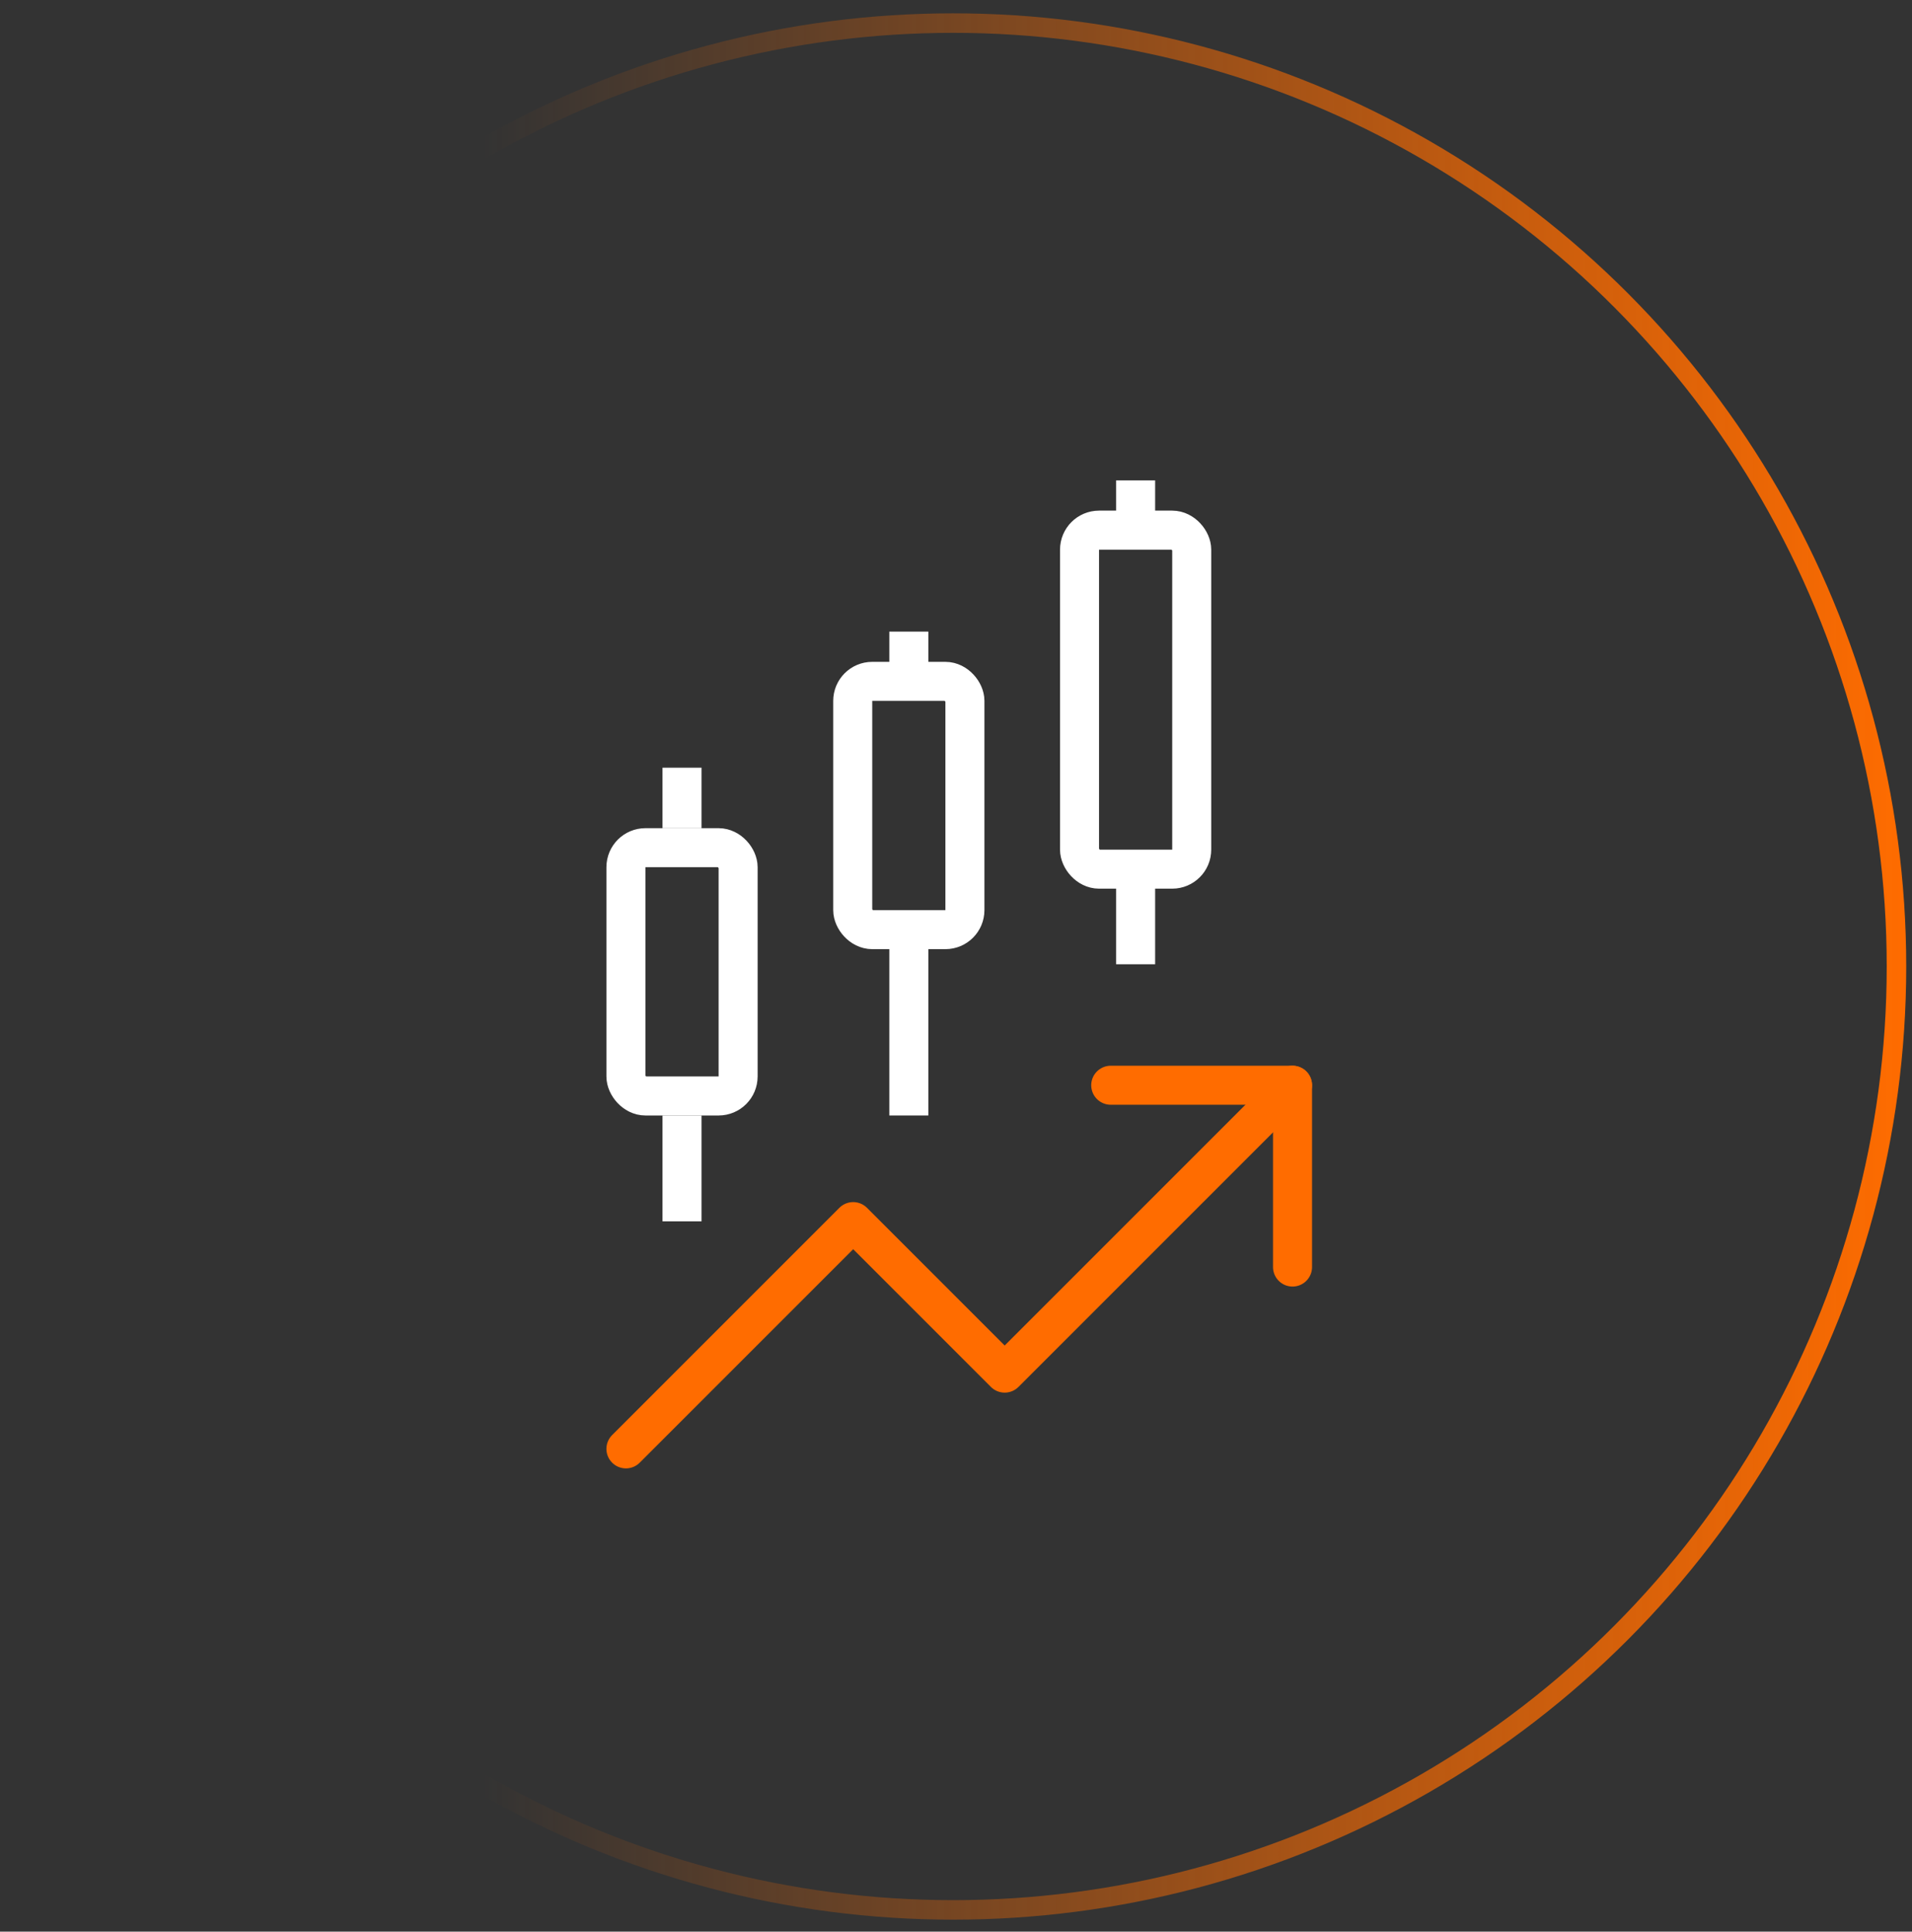 <svg width="98" height="99" viewBox="0 0 98 99" fill="none" xmlns="http://www.w3.org/2000/svg">
<rect x="0" y="0" width="98" height="99" fill="#333333" stroke="none"/>
<circle cx="48.852" cy="49.535" r="48.352" stroke="url(#paint0_linear_127_583)"/>
<rect x="43.707" y="34.921" width="5.75" height="12.725" rx="1" stroke="white" stroke-width="2"/>
<path d="M46.582 48.259V57.171" stroke="white" stroke-width="2"/>
<path d="M46.582 32.371V34.309" stroke="white" stroke-width="2"/>
<rect x="55.332" y="27.171" width="5.75" height="17.375" rx="1" stroke="white" stroke-width="2"/>
<path d="M58.207 44.384V49.421" stroke="white" stroke-width="2"/>
<path d="M58.207 24.621V26.559" stroke="white" stroke-width="2"/>
<rect x="32.082" y="43.446" width="5.75" height="12.725" rx="1" stroke="white" stroke-width="2"/>
<path d="M34.957 57.171V62.596" stroke="white" stroke-width="2"/>
<path d="M34.957 39.346V42.446" stroke="white" stroke-width="2"/>
<path d="M66.249 55.621L51.495 70.375L43.73 62.61L32.082 74.258" stroke="#FF6C00" stroke-width="2" stroke-linecap="round" stroke-linejoin="round"/>
<path d="M56.931 55.621H66.249V64.939" stroke="#FF6C00" stroke-width="2" stroke-linecap="round" stroke-linejoin="round"/>
<defs>
<linearGradient id="paint0_linear_127_583" x1="97.704" y1="98.387" x2="24.759" y2="98.387" gradientUnits="userSpaceOnUse">
<stop stop-color="#FF6C00"/>
<stop offset="1" stop-color="#FF6C00" stop-opacity="0"/>
</linearGradient>
</defs>
</svg>
